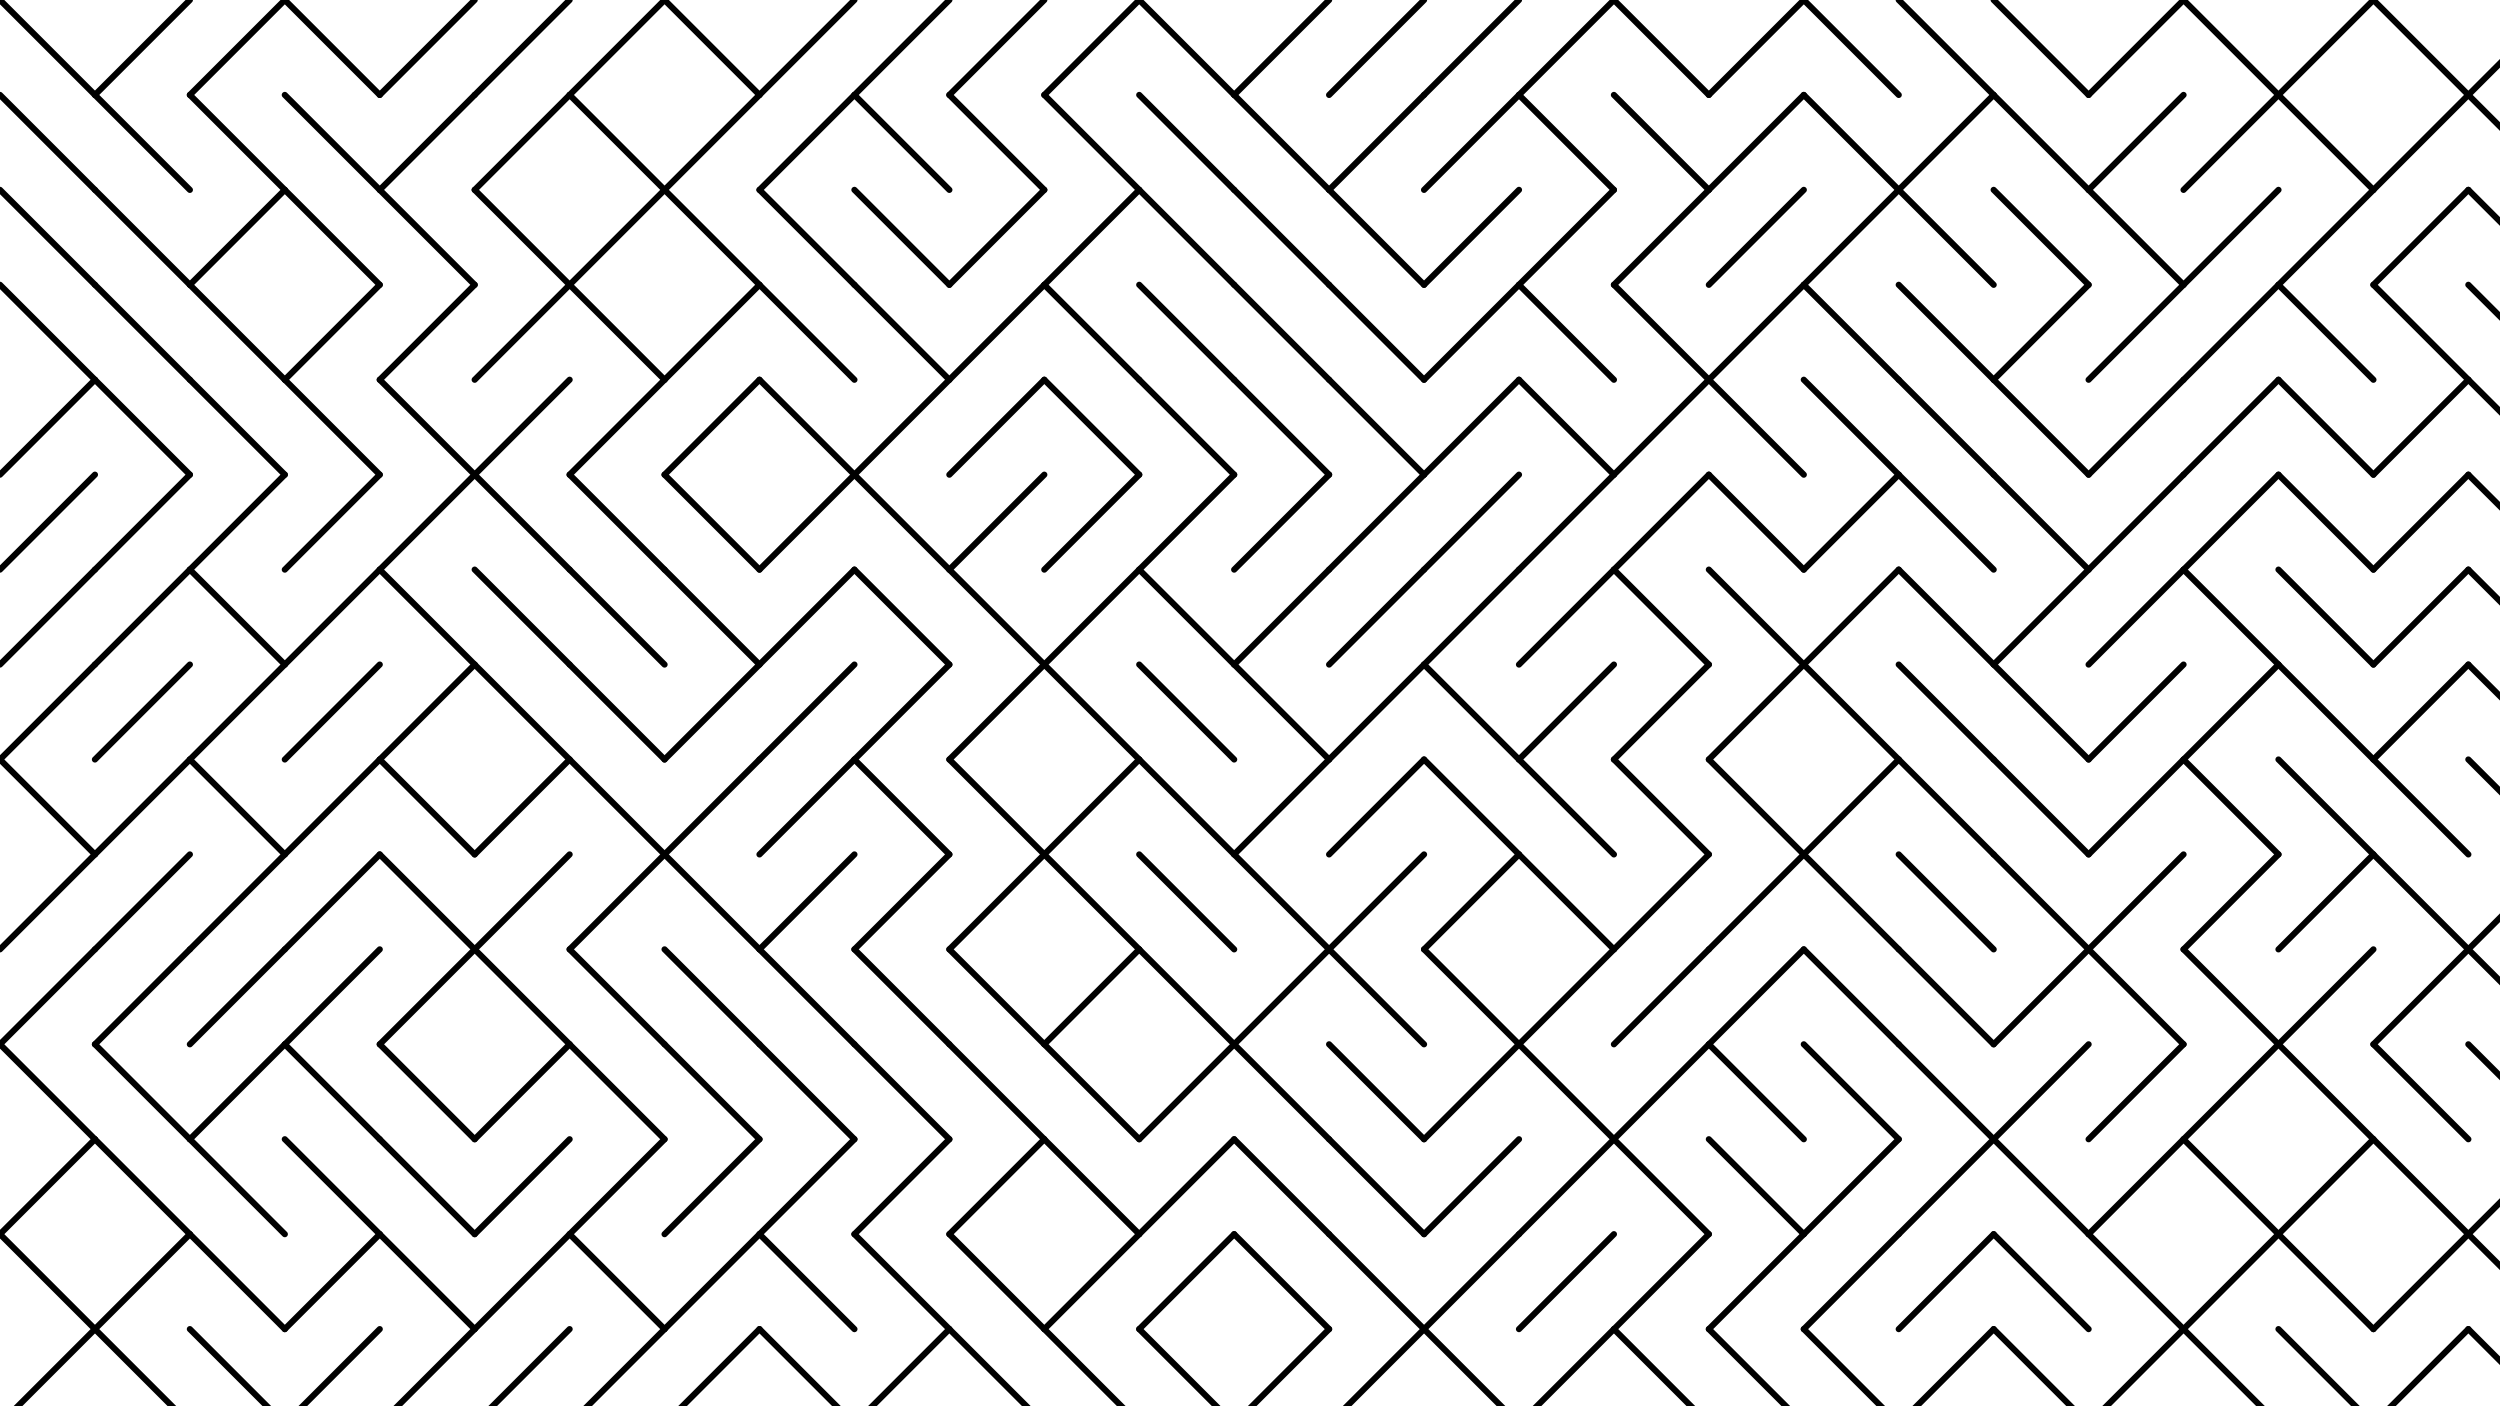 <svg xmlns="http://www.w3.org/2000/svg" version="1.1" xmlns:xlink="http://www.w3.org/1999/xlink" xmlns:svgjs="http://svgjs.dev/svgjs" viewBox="0 0 1422 800"><g stroke-width="3.5" stroke="hsl(305, 77%, 40%)" fill="none" stroke-linecap="round"><line x1="0" y1="0" x2="54" y2="54" opacity="0.37"></line><line x1="108" y1="0" x2="54" y2="54" opacity="0.73"></line><line x1="162" y1="0" x2="108" y2="54" opacity="0.96"></line><line x1="162" y1="0" x2="216" y2="54" opacity="0.18"></line><line x1="270" y1="0" x2="216" y2="54" opacity="0.38"></line><line x1="324" y1="0" x2="270" y2="54" opacity="0.79"></line><line x1="378" y1="0" x2="324" y2="54" opacity="0.49"></line><line x1="378" y1="0" x2="432" y2="54" opacity="0.59"></line><line x1="486" y1="0" x2="432" y2="54" opacity="0.36"></line><line x1="540" y1="0" x2="486" y2="54" opacity="0.10"></line><line x1="594" y1="0" x2="540" y2="54" opacity="0.73"></line><line x1="648" y1="0" x2="594" y2="54" opacity="0.19"></line><line x1="648" y1="0" x2="702" y2="54" opacity="0.72"></line><line x1="756" y1="0" x2="702" y2="54" opacity="0.70"></line><line x1="810" y1="0" x2="756" y2="54" opacity="0.21"></line><line x1="864" y1="0" x2="810" y2="54" opacity="0.82"></line><line x1="918" y1="0" x2="864" y2="54" opacity="0.41"></line><line x1="918" y1="0" x2="972" y2="54" opacity="0.65"></line><line x1="1026" y1="0" x2="972" y2="54" opacity="0.90"></line><line x1="1026" y1="0" x2="1080" y2="54" opacity="0.32"></line><line x1="1080" y1="0" x2="1134" y2="54" opacity="0.79"></line><line x1="1134" y1="0" x2="1188" y2="54" opacity="0.89"></line><line x1="1242" y1="0" x2="1188" y2="54" opacity="0.51"></line><line x1="1242" y1="0" x2="1296" y2="54" opacity="0.13"></line><line x1="1350" y1="0" x2="1296" y2="54" opacity="0.36"></line><line x1="1350" y1="0" x2="1404" y2="54" opacity="0.83"></line><line x1="1458" y1="0" x2="1404" y2="54" opacity="0.71"></line><line x1="0" y1="54" x2="54" y2="108" opacity="0.84"></line><line x1="54" y1="54" x2="108" y2="108" opacity="0.84"></line><line x1="108" y1="54" x2="162" y2="108" opacity="0.23"></line><line x1="162" y1="54" x2="216" y2="108" opacity="0.80"></line><line x1="270" y1="54" x2="216" y2="108" opacity="0.85"></line><line x1="324" y1="54" x2="270" y2="108" opacity="0.72"></line><line x1="324" y1="54" x2="378" y2="108" opacity="0.76"></line><line x1="432" y1="54" x2="378" y2="108" opacity="0.69"></line><line x1="486" y1="54" x2="432" y2="108" opacity="0.32"></line><line x1="486" y1="54" x2="540" y2="108" opacity="0.58"></line><line x1="540" y1="54" x2="594" y2="108" opacity="0.73"></line><line x1="594" y1="54" x2="648" y2="108" opacity="0.24"></line><line x1="648" y1="54" x2="702" y2="108" opacity="0.49"></line><line x1="702" y1="54" x2="756" y2="108" opacity="0.88"></line><line x1="810" y1="54" x2="756" y2="108" opacity="0.24"></line><line x1="864" y1="54" x2="810" y2="108" opacity="0.52"></line><line x1="864" y1="54" x2="918" y2="108" opacity="0.14"></line><line x1="918" y1="54" x2="972" y2="108" opacity="0.24"></line><line x1="1026" y1="54" x2="972" y2="108" opacity="0.65"></line><line x1="1026" y1="54" x2="1080" y2="108" opacity="0.92"></line><line x1="1134" y1="54" x2="1080" y2="108" opacity="0.70"></line><line x1="1134" y1="54" x2="1188" y2="108" opacity="0.22"></line><line x1="1242" y1="54" x2="1188" y2="108" opacity="0.97"></line><line x1="1296" y1="54" x2="1242" y2="108" opacity="0.52"></line><line x1="1296" y1="54" x2="1350" y2="108" opacity="0.45"></line><line x1="1404" y1="54" x2="1350" y2="108" opacity="0.94"></line><line x1="1404" y1="54" x2="1458" y2="108" opacity="0.84"></line><line x1="0" y1="108" x2="54" y2="162" opacity="0.58"></line><line x1="54" y1="108" x2="108" y2="162" opacity="0.15"></line><line x1="162" y1="108" x2="108" y2="162" opacity="0.20"></line><line x1="162" y1="108" x2="216" y2="162" opacity="0.61"></line><line x1="216" y1="108" x2="270" y2="162" opacity="0.22"></line><line x1="270" y1="108" x2="324" y2="162" opacity="0.83"></line><line x1="378" y1="108" x2="324" y2="162" opacity="0.72"></line><line x1="378" y1="108" x2="432" y2="162" opacity="0.48"></line><line x1="432" y1="108" x2="486" y2="162" opacity="0.92"></line><line x1="486" y1="108" x2="540" y2="162" opacity="0.34"></line><line x1="594" y1="108" x2="540" y2="162" opacity="0.57"></line><line x1="648" y1="108" x2="594" y2="162" opacity="0.27"></line><line x1="648" y1="108" x2="702" y2="162" opacity="0.46"></line><line x1="702" y1="108" x2="756" y2="162" opacity="0.86"></line><line x1="756" y1="108" x2="810" y2="162" opacity="0.53"></line><line x1="864" y1="108" x2="810" y2="162" opacity="0.70"></line><line x1="918" y1="108" x2="864" y2="162" opacity="0.13"></line><line x1="972" y1="108" x2="918" y2="162" opacity="0.65"></line><line x1="1026" y1="108" x2="972" y2="162" opacity="0.38"></line><line x1="1080" y1="108" x2="1026" y2="162" opacity="0.53"></line><line x1="1080" y1="108" x2="1134" y2="162" opacity="0.65"></line><line x1="1134" y1="108" x2="1188" y2="162" opacity="0.43"></line><line x1="1188" y1="108" x2="1242" y2="162" opacity="0.91"></line><line x1="1296" y1="108" x2="1242" y2="162" opacity="0.10"></line><line x1="1350" y1="108" x2="1296" y2="162" opacity="0.78"></line><line x1="1404" y1="108" x2="1350" y2="162" opacity="0.48"></line><line x1="1404" y1="108" x2="1458" y2="162" opacity="0.62"></line><line x1="0" y1="162" x2="54" y2="216" opacity="0.90"></line><line x1="54" y1="162" x2="108" y2="216" opacity="0.58"></line><line x1="108" y1="162" x2="162" y2="216" opacity="0.46"></line><line x1="216" y1="162" x2="162" y2="216" opacity="0.37"></line><line x1="270" y1="162" x2="216" y2="216" opacity="0.77"></line><line x1="324" y1="162" x2="270" y2="216" opacity="0.23"></line><line x1="324" y1="162" x2="378" y2="216" opacity="0.17"></line><line x1="432" y1="162" x2="378" y2="216" opacity="0.69"></line><line x1="432" y1="162" x2="486" y2="216" opacity="0.53"></line><line x1="486" y1="162" x2="540" y2="216" opacity="0.73"></line><line x1="594" y1="162" x2="540" y2="216" opacity="0.59"></line><line x1="594" y1="162" x2="648" y2="216" opacity="0.88"></line><line x1="648" y1="162" x2="702" y2="216" opacity="0.45"></line><line x1="702" y1="162" x2="756" y2="216" opacity="0.68"></line><line x1="756" y1="162" x2="810" y2="216" opacity="0.22"></line><line x1="864" y1="162" x2="810" y2="216" opacity="0.68"></line><line x1="864" y1="162" x2="918" y2="216" opacity="0.45"></line><line x1="918" y1="162" x2="972" y2="216" opacity="0.24"></line><line x1="1026" y1="162" x2="972" y2="216" opacity="0.24"></line><line x1="1026" y1="162" x2="1080" y2="216" opacity="0.32"></line><line x1="1080" y1="162" x2="1134" y2="216" opacity="0.66"></line><line x1="1188" y1="162" x2="1134" y2="216" opacity="0.36"></line><line x1="1242" y1="162" x2="1188" y2="216" opacity="0.76"></line><line x1="1296" y1="162" x2="1242" y2="216" opacity="0.24"></line><line x1="1296" y1="162" x2="1350" y2="216" opacity="0.79"></line><line x1="1350" y1="162" x2="1404" y2="216" opacity="0.26"></line><line x1="1404" y1="162" x2="1458" y2="216" opacity="0.29"></line><line x1="54" y1="216" x2="0" y2="270" opacity="0.64"></line><line x1="54" y1="216" x2="108" y2="270" opacity="0.27"></line><line x1="108" y1="216" x2="162" y2="270" opacity="0.71"></line><line x1="162" y1="216" x2="216" y2="270" opacity="0.18"></line><line x1="216" y1="216" x2="270" y2="270" opacity="0.77"></line><line x1="324" y1="216" x2="270" y2="270" opacity="0.60"></line><line x1="378" y1="216" x2="324" y2="270" opacity="0.38"></line><line x1="432" y1="216" x2="378" y2="270" opacity="0.70"></line><line x1="432" y1="216" x2="486" y2="270" opacity="0.20"></line><line x1="540" y1="216" x2="486" y2="270" opacity="0.39"></line><line x1="594" y1="216" x2="540" y2="270" opacity="0.32"></line><line x1="594" y1="216" x2="648" y2="270" opacity="0.10"></line><line x1="648" y1="216" x2="702" y2="270" opacity="0.67"></line><line x1="702" y1="216" x2="756" y2="270" opacity="0.82"></line><line x1="756" y1="216" x2="810" y2="270" opacity="0.20"></line><line x1="864" y1="216" x2="810" y2="270" opacity="0.58"></line><line x1="864" y1="216" x2="918" y2="270" opacity="0.74"></line><line x1="972" y1="216" x2="918" y2="270" opacity="0.32"></line><line x1="972" y1="216" x2="1026" y2="270" opacity="0.43"></line><line x1="1026" y1="216" x2="1080" y2="270" opacity="0.46"></line><line x1="1080" y1="216" x2="1134" y2="270" opacity="0.34"></line><line x1="1134" y1="216" x2="1188" y2="270" opacity="0.32"></line><line x1="1242" y1="216" x2="1188" y2="270" opacity="0.75"></line><line x1="1296" y1="216" x2="1242" y2="270" opacity="0.62"></line><line x1="1296" y1="216" x2="1350" y2="270" opacity="0.74"></line><line x1="1404" y1="216" x2="1350" y2="270" opacity="0.10"></line><line x1="1404" y1="216" x2="1458" y2="270" opacity="0.24"></line><line x1="54" y1="270" x2="0" y2="324" opacity="0.45"></line><line x1="108" y1="270" x2="54" y2="324" opacity="0.75"></line><line x1="162" y1="270" x2="108" y2="324" opacity="0.94"></line><line x1="216" y1="270" x2="162" y2="324" opacity="0.53"></line><line x1="270" y1="270" x2="216" y2="324" opacity="0.53"></line><line x1="270" y1="270" x2="324" y2="324" opacity="0.45"></line><line x1="324" y1="270" x2="378" y2="324" opacity="0.53"></line><line x1="378" y1="270" x2="432" y2="324" opacity="0.85"></line><line x1="486" y1="270" x2="432" y2="324" opacity="0.40"></line><line x1="486" y1="270" x2="540" y2="324" opacity="0.97"></line><line x1="594" y1="270" x2="540" y2="324" opacity="0.77"></line><line x1="648" y1="270" x2="594" y2="324" opacity="0.70"></line><line x1="702" y1="270" x2="648" y2="324" opacity="0.14"></line><line x1="756" y1="270" x2="702" y2="324" opacity="0.30"></line><line x1="810" y1="270" x2="756" y2="324" opacity="0.93"></line><line x1="864" y1="270" x2="810" y2="324" opacity="0.47"></line><line x1="918" y1="270" x2="864" y2="324" opacity="0.78"></line><line x1="972" y1="270" x2="918" y2="324" opacity="0.21"></line><line x1="972" y1="270" x2="1026" y2="324" opacity="0.22"></line><line x1="1080" y1="270" x2="1026" y2="324" opacity="0.23"></line><line x1="1080" y1="270" x2="1134" y2="324" opacity="0.97"></line><line x1="1134" y1="270" x2="1188" y2="324" opacity="0.68"></line><line x1="1242" y1="270" x2="1188" y2="324" opacity="0.20"></line><line x1="1296" y1="270" x2="1242" y2="324" opacity="0.19"></line><line x1="1296" y1="270" x2="1350" y2="324" opacity="0.18"></line><line x1="1404" y1="270" x2="1350" y2="324" opacity="0.50"></line><line x1="1404" y1="270" x2="1458" y2="324" opacity="0.11"></line><line x1="54" y1="324" x2="0" y2="378" opacity="0.08"></line><line x1="108" y1="324" x2="54" y2="378" opacity="0.10"></line><line x1="108" y1="324" x2="162" y2="378" opacity="0.18"></line><line x1="216" y1="324" x2="162" y2="378" opacity="0.72"></line><line x1="216" y1="324" x2="270" y2="378" opacity="0.14"></line><line x1="270" y1="324" x2="324" y2="378" opacity="0.74"></line><line x1="324" y1="324" x2="378" y2="378" opacity="0.85"></line><line x1="378" y1="324" x2="432" y2="378" opacity="0.19"></line><line x1="486" y1="324" x2="432" y2="378" opacity="0.51"></line><line x1="486" y1="324" x2="540" y2="378" opacity="0.50"></line><line x1="540" y1="324" x2="594" y2="378" opacity="0.80"></line><line x1="648" y1="324" x2="594" y2="378" opacity="0.75"></line><line x1="648" y1="324" x2="702" y2="378" opacity="0.89"></line><line x1="756" y1="324" x2="702" y2="378" opacity="0.48"></line><line x1="810" y1="324" x2="756" y2="378" opacity="0.17"></line><line x1="864" y1="324" x2="810" y2="378" opacity="0.08"></line><line x1="918" y1="324" x2="864" y2="378" opacity="0.49"></line><line x1="918" y1="324" x2="972" y2="378" opacity="0.47"></line><line x1="972" y1="324" x2="1026" y2="378" opacity="0.49"></line><line x1="1080" y1="324" x2="1026" y2="378" opacity="0.43"></line><line x1="1080" y1="324" x2="1134" y2="378" opacity="0.85"></line><line x1="1188" y1="324" x2="1134" y2="378" opacity="0.84"></line><line x1="1242" y1="324" x2="1188" y2="378" opacity="0.61"></line><line x1="1242" y1="324" x2="1296" y2="378" opacity="0.36"></line><line x1="1296" y1="324" x2="1350" y2="378" opacity="0.67"></line><line x1="1404" y1="324" x2="1350" y2="378" opacity="0.76"></line><line x1="1404" y1="324" x2="1458" y2="378" opacity="0.61"></line><line x1="54" y1="378" x2="0" y2="432" opacity="0.53"></line><line x1="108" y1="378" x2="54" y2="432" opacity="0.98"></line><line x1="162" y1="378" x2="108" y2="432" opacity="0.67"></line><line x1="216" y1="378" x2="162" y2="432" opacity="0.08"></line><line x1="270" y1="378" x2="216" y2="432" opacity="0.09"></line><line x1="270" y1="378" x2="324" y2="432" opacity="0.16"></line><line x1="324" y1="378" x2="378" y2="432" opacity="0.17"></line><line x1="432" y1="378" x2="378" y2="432" opacity="0.65"></line><line x1="486" y1="378" x2="432" y2="432" opacity="0.70"></line><line x1="540" y1="378" x2="486" y2="432" opacity="0.77"></line><line x1="594" y1="378" x2="540" y2="432" opacity="0.11"></line><line x1="594" y1="378" x2="648" y2="432" opacity="0.80"></line><line x1="648" y1="378" x2="702" y2="432" opacity="0.80"></line><line x1="702" y1="378" x2="756" y2="432" opacity="0.56"></line><line x1="810" y1="378" x2="756" y2="432" opacity="0.12"></line><line x1="810" y1="378" x2="864" y2="432" opacity="0.90"></line><line x1="918" y1="378" x2="864" y2="432" opacity="0.32"></line><line x1="972" y1="378" x2="918" y2="432" opacity="0.21"></line><line x1="1026" y1="378" x2="972" y2="432" opacity="0.99"></line><line x1="1026" y1="378" x2="1080" y2="432" opacity="0.79"></line><line x1="1080" y1="378" x2="1134" y2="432" opacity="0.32"></line><line x1="1134" y1="378" x2="1188" y2="432" opacity="0.65"></line><line x1="1242" y1="378" x2="1188" y2="432" opacity="0.70"></line><line x1="1296" y1="378" x2="1242" y2="432" opacity="0.53"></line><line x1="1296" y1="378" x2="1350" y2="432" opacity="0.92"></line><line x1="1404" y1="378" x2="1350" y2="432" opacity="0.16"></line><line x1="1404" y1="378" x2="1458" y2="432" opacity="0.11"></line><line x1="0" y1="432" x2="54" y2="486" opacity="0.09"></line><line x1="108" y1="432" x2="54" y2="486" opacity="0.09"></line><line x1="108" y1="432" x2="162" y2="486" opacity="0.77"></line><line x1="216" y1="432" x2="162" y2="486" opacity="0.54"></line><line x1="216" y1="432" x2="270" y2="486" opacity="0.43"></line><line x1="324" y1="432" x2="270" y2="486" opacity="0.35"></line><line x1="324" y1="432" x2="378" y2="486" opacity="0.96"></line><line x1="432" y1="432" x2="378" y2="486" opacity="0.29"></line><line x1="486" y1="432" x2="432" y2="486" opacity="0.88"></line><line x1="486" y1="432" x2="540" y2="486" opacity="0.57"></line><line x1="540" y1="432" x2="594" y2="486" opacity="0.56"></line><line x1="648" y1="432" x2="594" y2="486" opacity="0.54"></line><line x1="648" y1="432" x2="702" y2="486" opacity="0.70"></line><line x1="756" y1="432" x2="702" y2="486" opacity="0.46"></line><line x1="810" y1="432" x2="756" y2="486" opacity="0.36"></line><line x1="810" y1="432" x2="864" y2="486" opacity="0.96"></line><line x1="864" y1="432" x2="918" y2="486" opacity="0.67"></line><line x1="918" y1="432" x2="972" y2="486" opacity="0.61"></line><line x1="972" y1="432" x2="1026" y2="486" opacity="0.86"></line><line x1="1080" y1="432" x2="1026" y2="486" opacity="0.34"></line><line x1="1080" y1="432" x2="1134" y2="486" opacity="0.68"></line><line x1="1134" y1="432" x2="1188" y2="486" opacity="0.30"></line><line x1="1242" y1="432" x2="1188" y2="486" opacity="0.96"></line><line x1="1242" y1="432" x2="1296" y2="486" opacity="0.11"></line><line x1="1296" y1="432" x2="1350" y2="486" opacity="0.72"></line><line x1="1350" y1="432" x2="1404" y2="486" opacity="0.31"></line><line x1="1404" y1="432" x2="1458" y2="486" opacity="0.42"></line><line x1="54" y1="486" x2="0" y2="540" opacity="0.60"></line><line x1="108" y1="486" x2="54" y2="540" opacity="0.38"></line><line x1="162" y1="486" x2="108" y2="540" opacity="0.82"></line><line x1="216" y1="486" x2="162" y2="540" opacity="0.07"></line><line x1="216" y1="486" x2="270" y2="540" opacity="0.24"></line><line x1="324" y1="486" x2="270" y2="540" opacity="0.80"></line><line x1="378" y1="486" x2="324" y2="540" opacity="0.10"></line><line x1="378" y1="486" x2="432" y2="540" opacity="0.62"></line><line x1="486" y1="486" x2="432" y2="540" opacity="0.47"></line><line x1="540" y1="486" x2="486" y2="540" opacity="0.34"></line><line x1="594" y1="486" x2="540" y2="540" opacity="0.58"></line><line x1="594" y1="486" x2="648" y2="540" opacity="0.28"></line><line x1="648" y1="486" x2="702" y2="540" opacity="0.86"></line><line x1="702" y1="486" x2="756" y2="540" opacity="0.75"></line><line x1="810" y1="486" x2="756" y2="540" opacity="0.58"></line><line x1="864" y1="486" x2="810" y2="540" opacity="0.40"></line><line x1="864" y1="486" x2="918" y2="540" opacity="0.59"></line><line x1="972" y1="486" x2="918" y2="540" opacity="0.42"></line><line x1="1026" y1="486" x2="972" y2="540" opacity="0.93"></line><line x1="1026" y1="486" x2="1080" y2="540" opacity="0.69"></line><line x1="1080" y1="486" x2="1134" y2="540" opacity="0.48"></line><line x1="1134" y1="486" x2="1188" y2="540" opacity="0.94"></line><line x1="1242" y1="486" x2="1188" y2="540" opacity="0.29"></line><line x1="1296" y1="486" x2="1242" y2="540" opacity="0.67"></line><line x1="1350" y1="486" x2="1296" y2="540" opacity="0.48"></line><line x1="1350" y1="486" x2="1404" y2="540" opacity="0.33"></line><line x1="1458" y1="486" x2="1404" y2="540" opacity="0.78"></line><line x1="54" y1="540" x2="0" y2="594" opacity="0.93"></line><line x1="108" y1="540" x2="54" y2="594" opacity="0.95"></line><line x1="162" y1="540" x2="108" y2="594" opacity="0.18"></line><line x1="216" y1="540" x2="162" y2="594" opacity="0.48"></line><line x1="270" y1="540" x2="216" y2="594" opacity="0.27"></line><line x1="270" y1="540" x2="324" y2="594" opacity="0.99"></line><line x1="324" y1="540" x2="378" y2="594" opacity="0.27"></line><line x1="378" y1="540" x2="432" y2="594" opacity="0.80"></line><line x1="432" y1="540" x2="486" y2="594" opacity="0.29"></line><line x1="486" y1="540" x2="540" y2="594" opacity="0.67"></line><line x1="540" y1="540" x2="594" y2="594" opacity="0.51"></line><line x1="648" y1="540" x2="594" y2="594" opacity="0.26"></line><line x1="648" y1="540" x2="702" y2="594" opacity="0.55"></line><line x1="756" y1="540" x2="702" y2="594" opacity="0.44"></line><line x1="756" y1="540" x2="810" y2="594" opacity="0.47"></line><line x1="810" y1="540" x2="864" y2="594" opacity="0.38"></line><line x1="918" y1="540" x2="864" y2="594" opacity="0.13"></line><line x1="972" y1="540" x2="918" y2="594" opacity="0.81"></line><line x1="1026" y1="540" x2="972" y2="594" opacity="0.81"></line><line x1="1026" y1="540" x2="1080" y2="594" opacity="0.47"></line><line x1="1080" y1="540" x2="1134" y2="594" opacity="0.29"></line><line x1="1188" y1="540" x2="1134" y2="594" opacity="0.97"></line><line x1="1188" y1="540" x2="1242" y2="594" opacity="0.94"></line><line x1="1242" y1="540" x2="1296" y2="594" opacity="0.90"></line><line x1="1350" y1="540" x2="1296" y2="594" opacity="0.25"></line><line x1="1404" y1="540" x2="1350" y2="594" opacity="0.84"></line><line x1="1404" y1="540" x2="1458" y2="594" opacity="0.08"></line><line x1="0" y1="594" x2="54" y2="648" opacity="0.75"></line><line x1="54" y1="594" x2="108" y2="648" opacity="0.94"></line><line x1="162" y1="594" x2="108" y2="648" opacity="0.42"></line><line x1="162" y1="594" x2="216" y2="648" opacity="0.50"></line><line x1="216" y1="594" x2="270" y2="648" opacity="0.61"></line><line x1="324" y1="594" x2="270" y2="648" opacity="0.97"></line><line x1="324" y1="594" x2="378" y2="648" opacity="0.26"></line><line x1="378" y1="594" x2="432" y2="648" opacity="0.28"></line><line x1="432" y1="594" x2="486" y2="648" opacity="0.76"></line><line x1="486" y1="594" x2="540" y2="648" opacity="0.34"></line><line x1="540" y1="594" x2="594" y2="648" opacity="0.47"></line><line x1="594" y1="594" x2="648" y2="648" opacity="0.30"></line><line x1="702" y1="594" x2="648" y2="648" opacity="0.26"></line><line x1="702" y1="594" x2="756" y2="648" opacity="0.56"></line><line x1="756" y1="594" x2="810" y2="648" opacity="0.73"></line><line x1="864" y1="594" x2="810" y2="648" opacity="0.50"></line><line x1="864" y1="594" x2="918" y2="648" opacity="0.79"></line><line x1="972" y1="594" x2="918" y2="648" opacity="0.57"></line><line x1="972" y1="594" x2="1026" y2="648" opacity="0.43"></line><line x1="1026" y1="594" x2="1080" y2="648" opacity="0.97"></line><line x1="1080" y1="594" x2="1134" y2="648" opacity="0.36"></line><line x1="1188" y1="594" x2="1134" y2="648" opacity="0.16"></line><line x1="1242" y1="594" x2="1188" y2="648" opacity="0.34"></line><line x1="1296" y1="594" x2="1242" y2="648" opacity="0.64"></line><line x1="1296" y1="594" x2="1350" y2="648" opacity="0.85"></line><line x1="1350" y1="594" x2="1404" y2="648" opacity="0.57"></line><line x1="1404" y1="594" x2="1458" y2="648" opacity="0.51"></line><line x1="54" y1="648" x2="0" y2="702" opacity="0.90"></line><line x1="54" y1="648" x2="108" y2="702" opacity="0.24"></line><line x1="108" y1="648" x2="162" y2="702" opacity="0.81"></line><line x1="162" y1="648" x2="216" y2="702" opacity="0.37"></line><line x1="216" y1="648" x2="270" y2="702" opacity="0.94"></line><line x1="324" y1="648" x2="270" y2="702" opacity="0.40"></line><line x1="378" y1="648" x2="324" y2="702" opacity="0.40"></line><line x1="432" y1="648" x2="378" y2="702" opacity="0.65"></line><line x1="486" y1="648" x2="432" y2="702" opacity="0.42"></line><line x1="540" y1="648" x2="486" y2="702" opacity="0.16"></line><line x1="594" y1="648" x2="540" y2="702" opacity="0.62"></line><line x1="594" y1="648" x2="648" y2="702" opacity="0.40"></line><line x1="702" y1="648" x2="648" y2="702" opacity="0.48"></line><line x1="702" y1="648" x2="756" y2="702" opacity="0.25"></line><line x1="756" y1="648" x2="810" y2="702" opacity="0.45"></line><line x1="864" y1="648" x2="810" y2="702" opacity="0.26"></line><line x1="918" y1="648" x2="864" y2="702" opacity="0.08"></line><line x1="918" y1="648" x2="972" y2="702" opacity="0.20"></line><line x1="972" y1="648" x2="1026" y2="702" opacity="0.34"></line><line x1="1080" y1="648" x2="1026" y2="702" opacity="0.74"></line><line x1="1134" y1="648" x2="1080" y2="702" opacity="0.90"></line><line x1="1134" y1="648" x2="1188" y2="702" opacity="0.92"></line><line x1="1242" y1="648" x2="1188" y2="702" opacity="0.26"></line><line x1="1242" y1="648" x2="1296" y2="702" opacity="0.13"></line><line x1="1350" y1="648" x2="1296" y2="702" opacity="0.10"></line><line x1="1350" y1="648" x2="1404" y2="702" opacity="0.83"></line><line x1="1458" y1="648" x2="1404" y2="702" opacity="0.40"></line><line x1="0" y1="702" x2="54" y2="756" opacity="0.38"></line><line x1="108" y1="702" x2="54" y2="756" opacity="0.23"></line><line x1="108" y1="702" x2="162" y2="756" opacity="1.00"></line><line x1="216" y1="702" x2="162" y2="756" opacity="0.58"></line><line x1="216" y1="702" x2="270" y2="756" opacity="0.96"></line><line x1="324" y1="702" x2="270" y2="756" opacity="0.48"></line><line x1="324" y1="702" x2="378" y2="756" opacity="0.90"></line><line x1="432" y1="702" x2="378" y2="756" opacity="0.43"></line><line x1="432" y1="702" x2="486" y2="756" opacity="0.26"></line><line x1="486" y1="702" x2="540" y2="756" opacity="0.90"></line><line x1="540" y1="702" x2="594" y2="756" opacity="0.59"></line><line x1="648" y1="702" x2="594" y2="756" opacity="0.43"></line><line x1="702" y1="702" x2="648" y2="756" opacity="0.96"></line><line x1="702" y1="702" x2="756" y2="756" opacity="0.37"></line><line x1="756" y1="702" x2="810" y2="756" opacity="0.91"></line><line x1="864" y1="702" x2="810" y2="756" opacity="0.50"></line><line x1="918" y1="702" x2="864" y2="756" opacity="0.46"></line><line x1="972" y1="702" x2="918" y2="756" opacity="0.54"></line><line x1="1026" y1="702" x2="972" y2="756" opacity="0.44"></line><line x1="1080" y1="702" x2="1026" y2="756" opacity="0.97"></line><line x1="1134" y1="702" x2="1080" y2="756" opacity="0.27"></line><line x1="1134" y1="702" x2="1188" y2="756" opacity="0.37"></line><line x1="1188" y1="702" x2="1242" y2="756" opacity="0.35"></line><line x1="1296" y1="702" x2="1242" y2="756" opacity="0.25"></line><line x1="1296" y1="702" x2="1350" y2="756" opacity="0.15"></line><line x1="1404" y1="702" x2="1350" y2="756" opacity="0.36"></line><line x1="1404" y1="702" x2="1458" y2="756" opacity="0.67"></line><line x1="54" y1="756" x2="0" y2="810" opacity="0.24"></line><line x1="54" y1="756" x2="108" y2="810" opacity="0.11"></line><line x1="108" y1="756" x2="162" y2="810" opacity="0.21"></line><line x1="216" y1="756" x2="162" y2="810" opacity="0.79"></line><line x1="270" y1="756" x2="216" y2="810" opacity="0.40"></line><line x1="324" y1="756" x2="270" y2="810" opacity="0.82"></line><line x1="378" y1="756" x2="324" y2="810" opacity="0.49"></line><line x1="432" y1="756" x2="378" y2="810" opacity="0.71"></line><line x1="432" y1="756" x2="486" y2="810" opacity="0.71"></line><line x1="540" y1="756" x2="486" y2="810" opacity="0.08"></line><line x1="540" y1="756" x2="594" y2="810" opacity="0.83"></line><line x1="594" y1="756" x2="648" y2="810" opacity="0.78"></line><line x1="648" y1="756" x2="702" y2="810" opacity="0.68"></line><line x1="756" y1="756" x2="702" y2="810" opacity="0.63"></line><line x1="810" y1="756" x2="756" y2="810" opacity="0.66"></line><line x1="810" y1="756" x2="864" y2="810" opacity="0.51"></line><line x1="918" y1="756" x2="864" y2="810" opacity="0.96"></line><line x1="918" y1="756" x2="972" y2="810" opacity="0.94"></line><line x1="972" y1="756" x2="1026" y2="810" opacity="0.62"></line><line x1="1026" y1="756" x2="1080" y2="810" opacity="0.24"></line><line x1="1134" y1="756" x2="1080" y2="810" opacity="0.36"></line><line x1="1134" y1="756" x2="1188" y2="810" opacity="0.20"></line><line x1="1242" y1="756" x2="1188" y2="810" opacity="0.79"></line><line x1="1242" y1="756" x2="1296" y2="810" opacity="0.77"></line><line x1="1296" y1="756" x2="1350" y2="810" opacity="0.49"></line><line x1="1404" y1="756" x2="1350" y2="810" opacity="0.87"></line><line x1="1404" y1="756" x2="1458" y2="810" opacity="0.91"></line></g></svg>